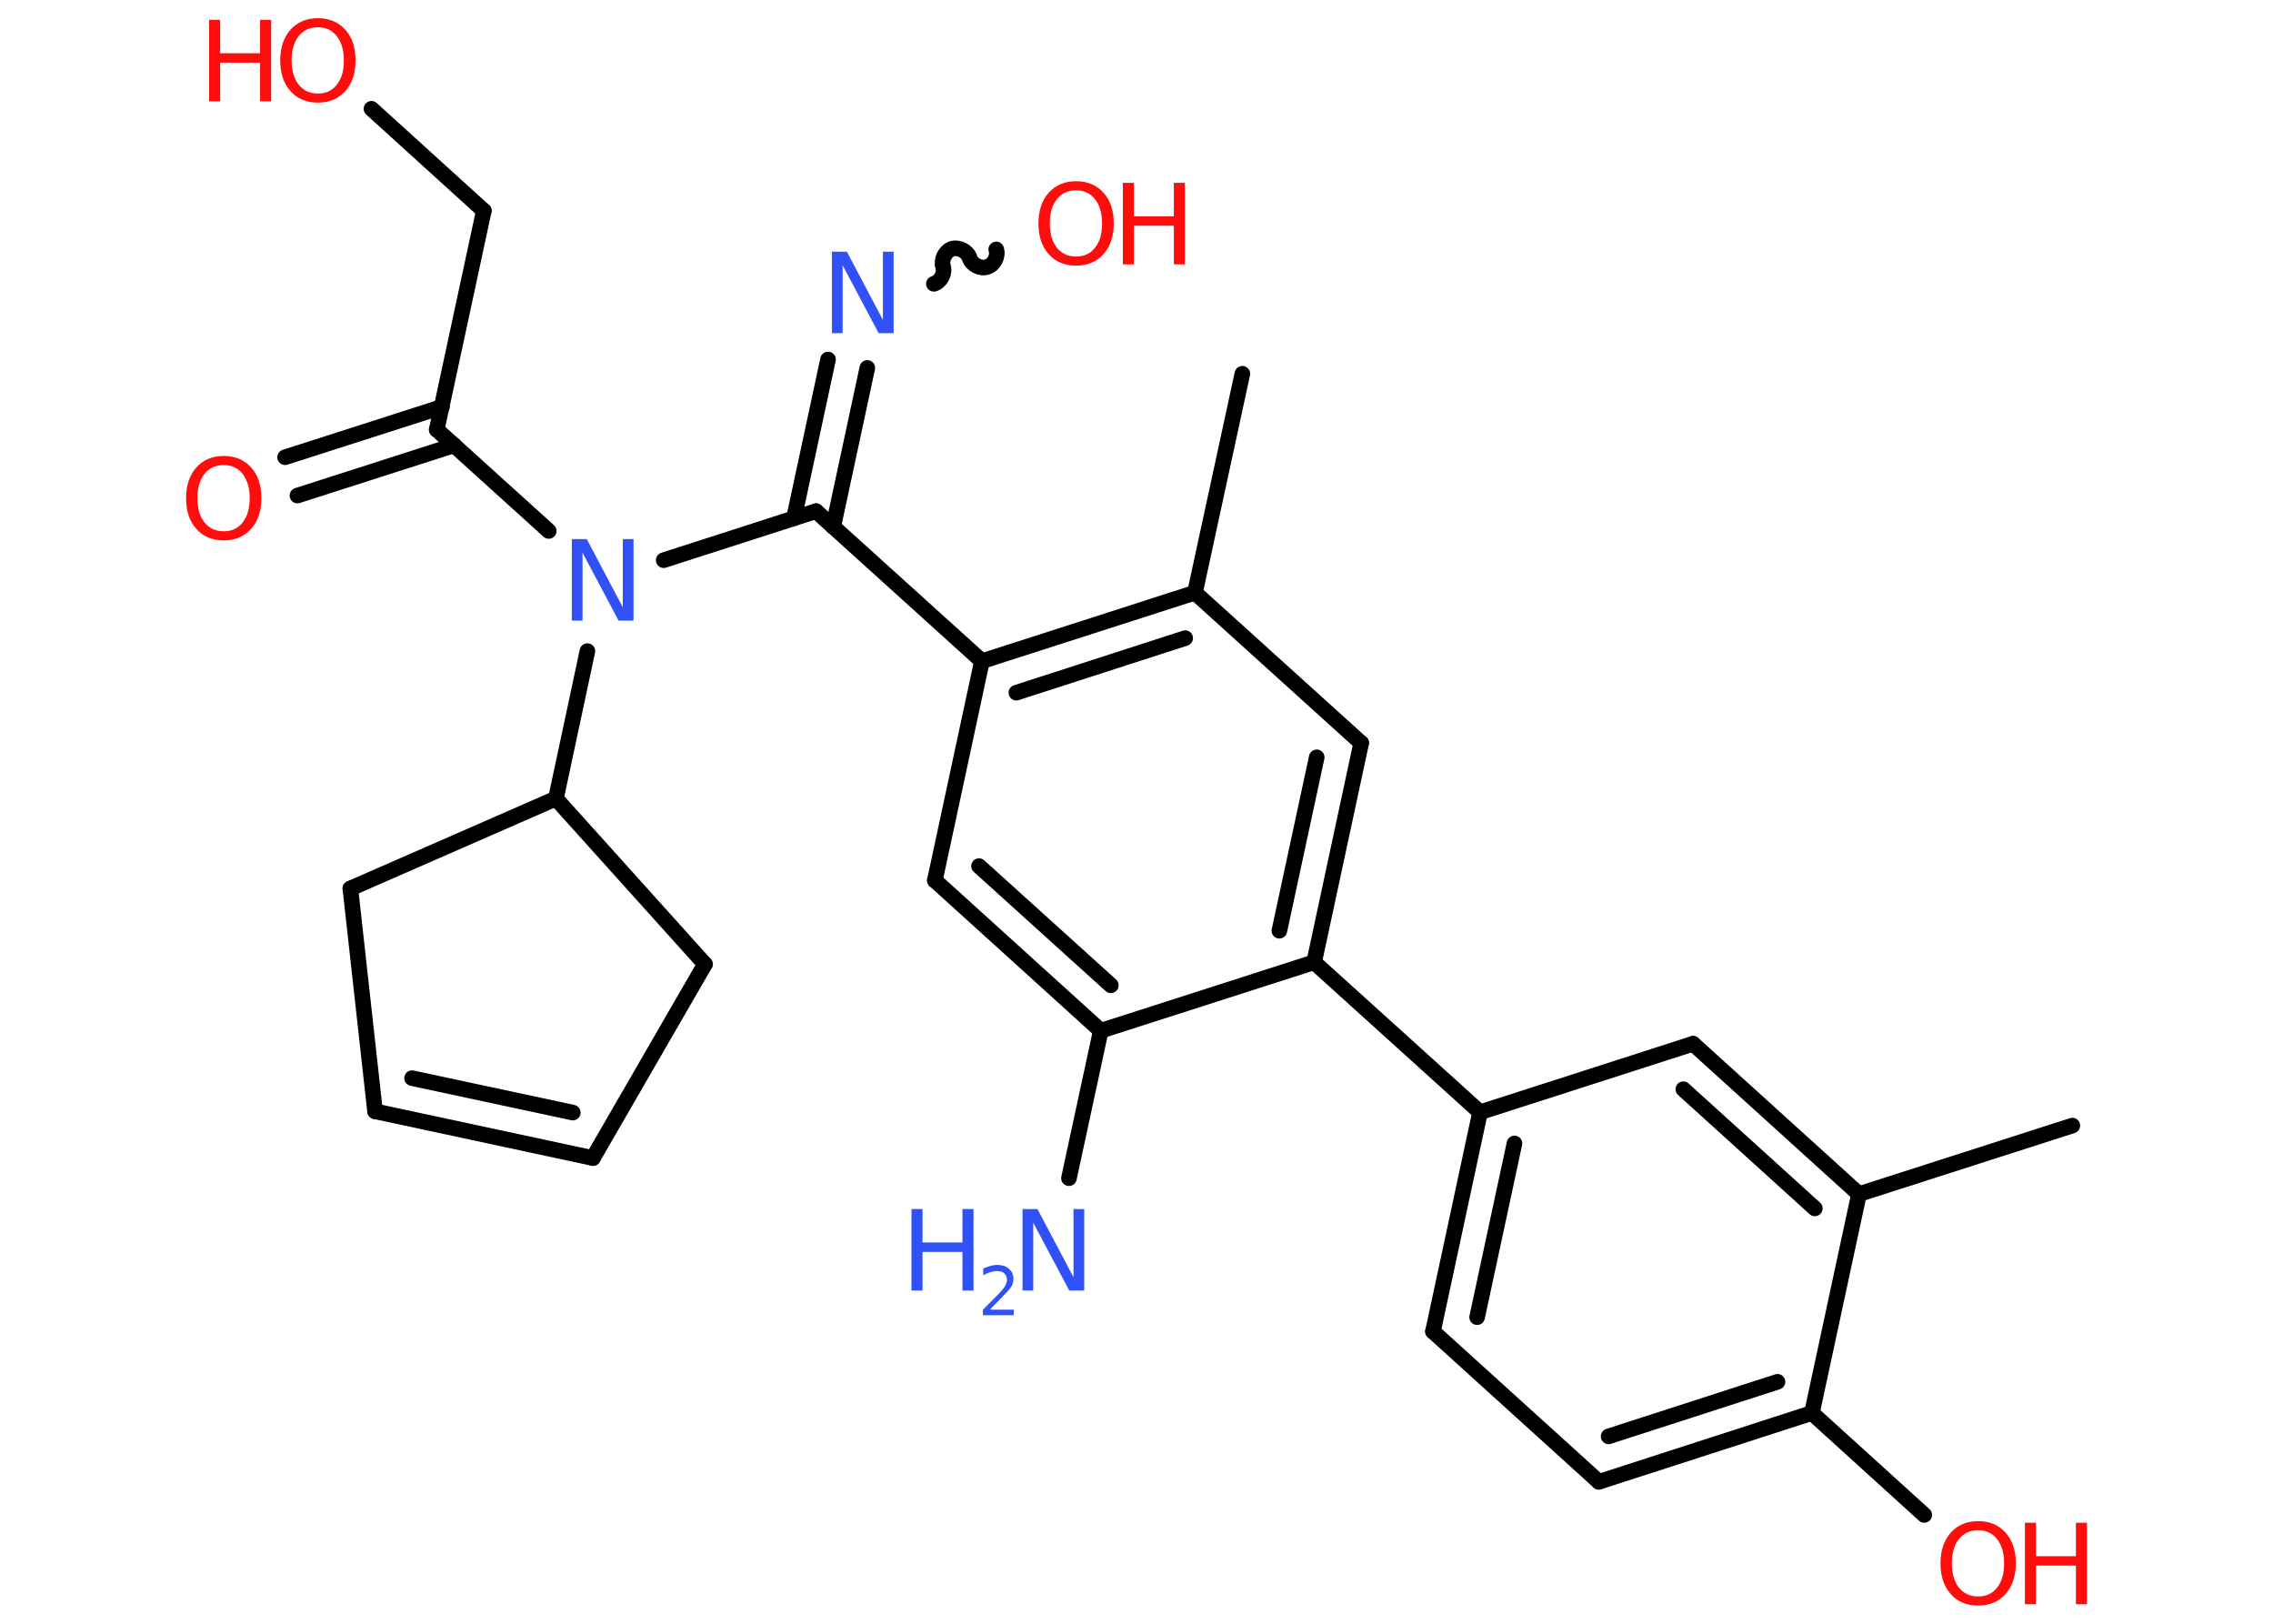 <?xml version='1.0' encoding='UTF-8'?>
<!DOCTYPE svg PUBLIC "-//W3C//DTD SVG 1.1//EN" "http://www.w3.org/Graphics/SVG/1.1/DTD/svg11.dtd">
<svg version='1.2' xmlns='http://www.w3.org/2000/svg' xmlns:xlink='http://www.w3.org/1999/xlink' width='70.0mm' height='50.0mm' viewBox='0 0 70.0 50.0'>
  <desc>Generated by the Chemistry Development Kit (http://github.com/cdk)</desc>
  <g stroke-linecap='round' stroke-linejoin='round' stroke='#000000' stroke-width='.48' fill='#FF0D0D'>
    <rect x='.0' y='.0' width='70.0' height='50.0' fill='#FFFFFF' stroke='none'/>
    <g id='mol1' class='mol'>
      <line id='mol1bnd1' class='bond' x1='63.82' y1='34.66' x2='57.25' y2='36.77'/>
      <g id='mol1bnd2' class='bond'>
        <line x1='57.25' y1='36.77' x2='52.14' y2='32.14'/>
        <line x1='55.89' y1='37.21' x2='51.84' y2='33.54'/>
      </g>
      <line id='mol1bnd3' class='bond' x1='52.14' y1='32.14' x2='45.58' y2='34.25'/>
      <line id='mol1bnd4' class='bond' x1='45.58' y1='34.25' x2='40.47' y2='29.63'/>
      <g id='mol1bnd5' class='bond'>
        <line x1='40.47' y1='29.63' x2='41.92' y2='22.88'/>
        <line x1='39.4' y1='28.66' x2='40.55' y2='23.32'/>
      </g>
      <line id='mol1bnd6' class='bond' x1='41.92' y1='22.88' x2='36.8' y2='18.25'/>
      <line id='mol1bnd7' class='bond' x1='36.8' y1='18.25' x2='38.26' y2='11.51'/>
      <g id='mol1bnd8' class='bond'>
        <line x1='36.8' y1='18.25' x2='30.24' y2='20.36'/>
        <line x1='36.5' y1='19.65' x2='31.3' y2='21.33'/>
      </g>
      <line id='mol1bnd9' class='bond' x1='30.24' y1='20.36' x2='25.13' y2='15.74'/>
      <g id='mol1bnd10' class='bond'>
        <line x1='24.45' y1='15.96' x2='25.5' y2='11.07'/>
        <line x1='25.66' y1='16.22' x2='26.71' y2='11.33'/>
      </g>
      <path id='mol1bnd11' class='bond' d='M30.68 7.68c.07 .21 -.07 .48 -.28 .54c-.21 .07 -.48 -.07 -.54 -.28c-.07 -.21 -.34 -.34 -.54 -.28c-.21 .07 -.34 .34 -.28 .54c.07 .21 -.07 .48 -.28 .54' fill='none' stroke='#000000' stroke-width='.48'/>
      <line id='mol1bnd12' class='bond' x1='25.13' y1='15.74' x2='20.44' y2='17.25'/>
      <line id='mol1bnd13' class='bond' x1='16.9' y1='16.35' x2='13.45' y2='13.23'/>
      <g id='mol1bnd14' class='bond'>
        <line x1='13.99' y1='13.71' x2='9.16' y2='15.26'/>
        <line x1='13.61' y1='12.53' x2='8.78' y2='14.08'/>
      </g>
      <line id='mol1bnd15' class='bond' x1='13.45' y1='13.23' x2='14.9' y2='6.49'/>
      <line id='mol1bnd16' class='bond' x1='14.9' y1='6.49' x2='11.44' y2='3.35'/>
      <line id='mol1bnd17' class='bond' x1='18.09' y1='20.05' x2='17.12' y2='24.59'/>
      <line id='mol1bnd18' class='bond' x1='17.12' y1='24.59' x2='10.79' y2='27.36'/>
      <line id='mol1bnd19' class='bond' x1='10.79' y1='27.36' x2='11.55' y2='34.22'/>
      <g id='mol1bnd20' class='bond'>
        <line x1='11.55' y1='34.22' x2='18.26' y2='35.66'/>
        <line x1='12.69' y1='33.2' x2='17.64' y2='34.26'/>
      </g>
      <line id='mol1bnd21' class='bond' x1='18.26' y1='35.66' x2='21.71' y2='29.69'/>
      <line id='mol1bnd22' class='bond' x1='17.12' y1='24.59' x2='21.71' y2='29.69'/>
      <line id='mol1bnd23' class='bond' x1='30.24' y1='20.36' x2='28.79' y2='27.11'/>
      <g id='mol1bnd24' class='bond'>
        <line x1='28.79' y1='27.11' x2='33.9' y2='31.74'/>
        <line x1='30.15' y1='26.67' x2='34.21' y2='30.34'/>
      </g>
      <line id='mol1bnd25' class='bond' x1='40.47' y1='29.63' x2='33.9' y2='31.74'/>
      <line id='mol1bnd26' class='bond' x1='33.9' y1='31.74' x2='32.92' y2='36.28'/>
      <g id='mol1bnd27' class='bond'>
        <line x1='45.58' y1='34.25' x2='44.13' y2='41.0'/>
        <line x1='46.64' y1='35.21' x2='45.49' y2='40.56'/>
      </g>
      <line id='mol1bnd28' class='bond' x1='44.13' y1='41.0' x2='49.24' y2='45.63'/>
      <g id='mol1bnd29' class='bond'>
        <line x1='49.24' y1='45.63' x2='55.8' y2='43.51'/>
        <line x1='49.54' y1='44.23' x2='54.74' y2='42.55'/>
      </g>
      <line id='mol1bnd30' class='bond' x1='57.25' y1='36.77' x2='55.8' y2='43.51'/>
      <line id='mol1bnd31' class='bond' x1='55.8' y1='43.51' x2='59.26' y2='46.65'/>
      <path id='mol1atm11' class='atom' d='M25.63 7.75h.45l1.11 2.1v-2.1h.33v2.51h-.46l-1.11 -2.09v2.09h-.33v-2.51z' stroke='none' fill='#3050F8'/>
      <g id='mol1atm12' class='atom'>
        <path d='M33.14 5.86q-.37 .0 -.59 .27q-.22 .27 -.22 .75q.0 .47 .22 .75q.22 .27 .59 .27q.37 .0 .58 -.27q.22 -.27 .22 -.75q.0 -.47 -.22 -.75q-.22 -.27 -.58 -.27zM33.14 5.58q.52 .0 .84 .35q.32 .35 .32 .95q.0 .59 -.32 .95q-.32 .35 -.84 .35q-.53 .0 -.84 -.35q-.32 -.35 -.32 -.95q.0 -.59 .32 -.95q.32 -.35 .84 -.35z' stroke='none'/>
        <path d='M34.58 5.63h.34v1.03h1.23v-1.03h.34v2.51h-.34v-1.19h-1.23v1.19h-.34v-2.51z' stroke='none'/>
      </g>
      <path id='mol1atm13' class='atom' d='M17.62 16.6h.45l1.11 2.1v-2.1h.33v2.51h-.46l-1.11 -2.09v2.09h-.33v-2.51z' stroke='none' fill='#3050F8'/>
      <path id='mol1atm15' class='atom' d='M6.89 14.32q-.37 .0 -.59 .27q-.22 .27 -.22 .75q.0 .47 .22 .75q.22 .27 .59 .27q.37 .0 .58 -.27q.22 -.27 .22 -.75q.0 -.47 -.22 -.75q-.22 -.27 -.58 -.27zM6.89 14.04q.52 .0 .84 .35q.32 .35 .32 .95q.0 .59 -.32 .95q-.32 .35 -.84 .35q-.53 .0 -.84 -.35q-.32 -.35 -.32 -.95q.0 -.59 .32 -.95q.32 -.35 .84 -.35z' stroke='none'/>
      <g id='mol1atm17' class='atom'>
        <path d='M9.79 .84q-.37 .0 -.59 .27q-.22 .27 -.22 .75q.0 .47 .22 .75q.22 .27 .59 .27q.37 .0 .58 -.27q.22 -.27 .22 -.75q.0 -.47 -.22 -.75q-.22 -.27 -.58 -.27zM9.79 .56q.52 .0 .84 .35q.32 .35 .32 .95q.0 .59 -.32 .95q-.32 .35 -.84 .35q-.53 .0 -.84 -.35q-.32 -.35 -.32 -.95q.0 -.59 .32 -.95q.32 -.35 .84 -.35z' stroke='none'/>
        <path d='M6.44 .61h.34v1.03h1.23v-1.03h.34v2.51h-.34v-1.19h-1.23v1.19h-.34v-2.51z' stroke='none'/>
      </g>
      <g id='mol1atm25' class='atom'>
        <path d='M31.5 37.23h.45l1.11 2.1v-2.1h.33v2.51h-.46l-1.11 -2.09v2.09h-.33v-2.51z' stroke='none' fill='#3050F8'/>
        <path d='M28.07 37.23h.34v1.03h1.23v-1.03h.34v2.51h-.34v-1.19h-1.23v1.19h-.34v-2.51z' stroke='none' fill='#3050F8'/>
        <path d='M30.51 40.33h.71v.17h-.95v-.17q.12 -.12 .32 -.32q.2 -.2 .25 -.26q.1 -.11 .13 -.19q.04 -.08 .04 -.15q.0 -.12 -.08 -.2q-.08 -.07 -.22 -.07q-.1 .0 -.2 .03q-.11 .03 -.23 .1v-.21q.12 -.05 .23 -.08q.11 -.03 .19 -.03q.24 .0 .37 .12q.14 .12 .14 .31q.0 .09 -.03 .17q-.03 .08 -.13 .19q-.02 .03 -.16 .17q-.13 .14 -.38 .39z' stroke='none' fill='#3050F8'/>
      </g>
      <g id='mol1atm29' class='atom'>
        <path d='M60.92 47.12q-.37 .0 -.59 .27q-.22 .27 -.22 .75q.0 .47 .22 .75q.22 .27 .59 .27q.37 .0 .58 -.27q.22 -.27 .22 -.75q.0 -.47 -.22 -.75q-.22 -.27 -.58 -.27zM60.92 46.84q.52 .0 .84 .35q.32 .35 .32 .95q.0 .59 -.32 .95q-.32 .35 -.84 .35q-.53 .0 -.84 -.35q-.32 -.35 -.32 -.95q.0 -.59 .32 -.95q.32 -.35 .84 -.35z' stroke='none'/>
        <path d='M62.36 46.89h.34v1.03h1.23v-1.03h.34v2.51h-.34v-1.19h-1.23v1.19h-.34v-2.51z' stroke='none'/>
      </g>
    </g>
  </g>
</svg>

